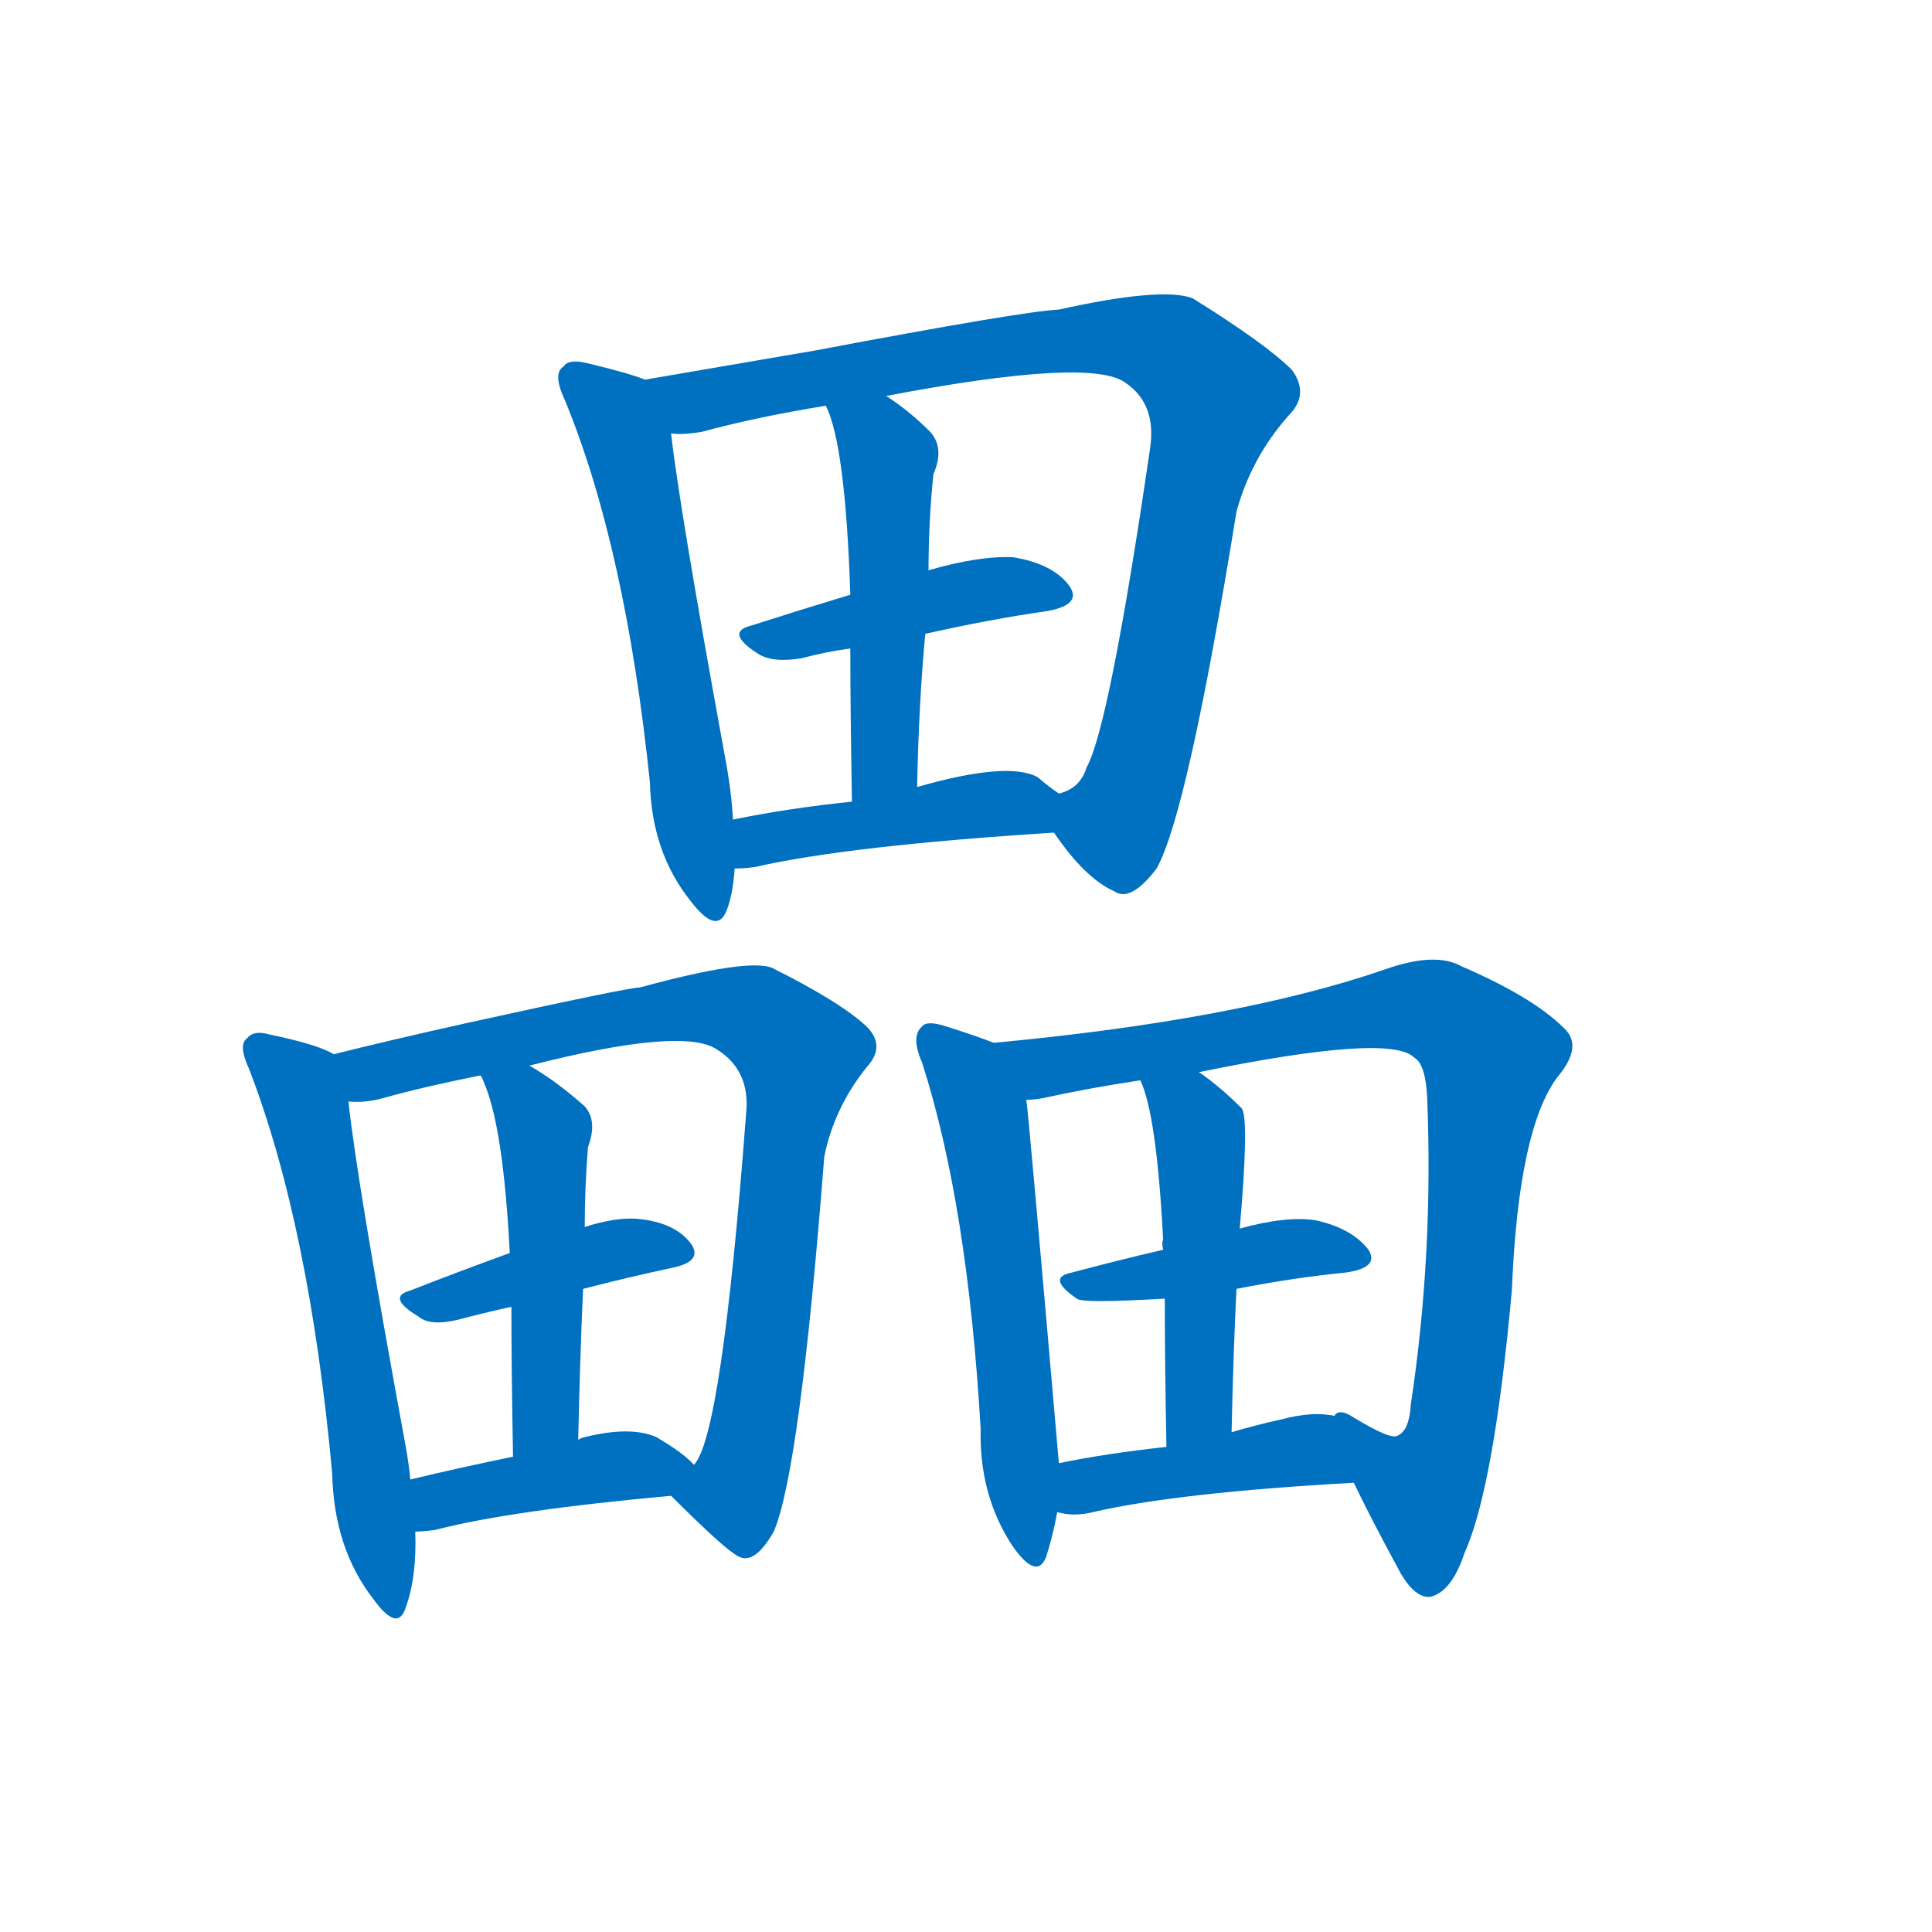 <svg width='83' height='83' >
                                <g transform="translate(3, 70) scale(0.07, -0.07)">
                                    <!-- 先将完整的字以灰色字体绘制完成，层级位于下面 -->
                                                                        <path d="M 353 767 Q 343 771 318 777 Q 306 780 303 775 Q 296 771 304 754 Q 341 664 356 520 Q 357 477 381 447 Q 397 426 403 441 Q 407 451 408 467 L 407 497 Q 406 515 402 536 Q 374 689 369 734 C 365 763 365 763 353 767 Z" style="fill: #0070C0;"></path>
                                                                        <path d="M 604 489 Q 623 461 641 453 Q 651 446 667 467 Q 686 501 716 686 Q 725 719 748 745 Q 761 758 750 773 Q 734 789 689 817 Q 670 824 607 810 Q 585 809 458 785 Q 400 775 353 767 C 323 762 339 732 369 734 Q 376 733 388 735 Q 421 744 464 751 L 501 757 Q 627 781 648 765 Q 667 752 663 725 Q 638 554 624 529 Q 620 516 607 513 C 594 502 594 502 604 489 Z" style="fill: #0070C0;"></path>
                                                                        <path d="M 525 611 Q 565 620 600 625 Q 622 629 613 641 Q 603 654 579 658 Q 558 659 527 650 L 479 635 Q 446 625 418 616 Q 402 612 422 599 Q 431 593 449 596 Q 464 600 479 602 L 525 611 Z" style="fill: #0070C0;"></path>
                                                                        <path d="M 520 517 Q 521 568 525 611 L 527 650 Q 527 680 530 709 Q 537 725 528 735 Q 515 748 501 757 C 476 774 453 779 464 751 Q 476 727 479 635 L 479 602 Q 479 565 480 508 C 481 478 519 487 520 517 Z" style="fill: #0070C0;"></path>
                                                                        <path d="M 408 467 Q 415 467 421 468 Q 478 481 604 489 C 634 491 631 496 607 513 Q 601 517 594 523 Q 576 533 520 517 L 480 508 Q 441 504 407 497 C 378 491 378 466 408 467 Z" style="fill: #0070C0;"></path>
                                                                        <path d="M 162 353 Q 152 359 123 365 Q 113 368 109 363 Q 103 359 110 344 Q 147 248 161 96 Q 162 50 186 19 Q 201 -2 206 13 Q 213 32 212 60 L 209 92 Q 208 102 206 113 Q 176 276 171 324 C 168 350 168 350 162 353 Z" style="fill: #0070C0;"></path>
                                                                        <path d="M 369 82 Q 402 49 410 45 Q 420 39 432 60 Q 448 97 463 290 Q 469 320 489 345 Q 501 358 489 370 Q 473 385 431 406 Q 416 412 350 394 Q 343 394 243 372 Q 198 362 162 353 C 133 346 141 321 171 324 Q 181 323 192 326 Q 217 333 252 340 L 282 346 Q 376 370 397 356 Q 418 343 415 316 Q 400 118 383 101 C 373 78 365 86 369 82 Z" style="fill: #0070C0;"></path>
                                                                        <path d="M 315 209 Q 342 216 370 222 Q 389 226 381 237 Q 371 250 348 252 Q 335 253 316 247 L 270 231 Q 237 219 209 208 Q 194 204 214 192 Q 221 186 238 190 Q 253 194 271 198 L 315 209 Z" style="fill: #0070C0;"></path>
                                                                        <path d="M 312 116 Q 313 165 315 209 L 316 247 Q 316 271 318 296 Q 324 312 316 321 Q 298 337 282 346 C 256 361 240 367 252 340 Q 253 339 254 336 Q 266 309 270 231 L 271 198 Q 271 161 272 106 C 273 76 311 86 312 116 Z" style="fill: #0070C0;"></path>
                                                                        <path d="M 212 60 Q 216 60 224 61 Q 270 73 369 82 C 399 85 400 85 383 101 Q 377 108 360 118 Q 344 125 316 118 Q 312 117 312 116 C 305 113 301 112 272 106 Q 238 99 209 92 C 180 85 182 58 212 60 Z" style="fill: #0070C0;"></path>
                                                                        <path d="M 567 360 Q 557 364 538 370 Q 526 374 523 370 Q 516 364 523 348 Q 551 261 559 123 Q 558 83 578 52 Q 593 30 599 44 Q 603 56 606 72 L 607 102 Q 588 321 587 325 C 584 354 584 354 567 360 Z" style="fill: #0070C0;"></path>
                                                                        <path d="M 788 90 Q 798 69 817 34 Q 826 19 835 20 Q 848 23 856 47 Q 874 87 885 208 Q 889 307 913 339 Q 929 358 917 369 Q 898 388 854 407 Q 838 416 807 405 Q 717 374 567 360 C 537 357 557 320 587 325 Q 591 325 597 326 Q 624 332 657 337 L 693 342 Q 810 366 825 351 Q 832 347 833 327 Q 837 231 823 138 Q 822 122 815 119 Q 811 116 788 130 Q 779 136 776 131 C 766 134 775 117 788 90 Z" style="fill: #0070C0;"></path>
                                                                        <path d="M 716 209 Q 752 216 783 219 Q 804 222 797 233 Q 787 246 765 251 Q 747 254 718 246 L 671 233 Q 641 226 615 219 Q 599 216 618 203 Q 621 200 672 203 L 716 209 Z" style="fill: #0070C0;"></path>
                                                                        <path d="M 713 121 Q 714 169 716 209 L 718 246 Q 724 315 719 320 Q 706 333 693 342 C 669 360 646 365 657 337 Q 667 316 671 239 Q 670 238 671 233 L 672 203 Q 672 166 673 112 C 674 82 712 91 713 121 Z" style="fill: #0070C0;"></path>
                                                                        <path d="M 606 72 Q 616 69 628 72 Q 680 84 788 90 C 818 92 806 127 776 131 Q 763 134 744 129 Q 726 125 713 121 L 673 112 Q 636 108 607 102 C 578 96 577 78 606 72 Z" style="fill: #0070C0;"></path>
                                    
                                    
                                                                                                                                                                                                                                                                                                                                                                                                                                                                                                                                                                                                                                                                                                                                                                                                                                                                                                                                                                                                                                                                                                                                                                                                                                                                </g>
                            </svg>